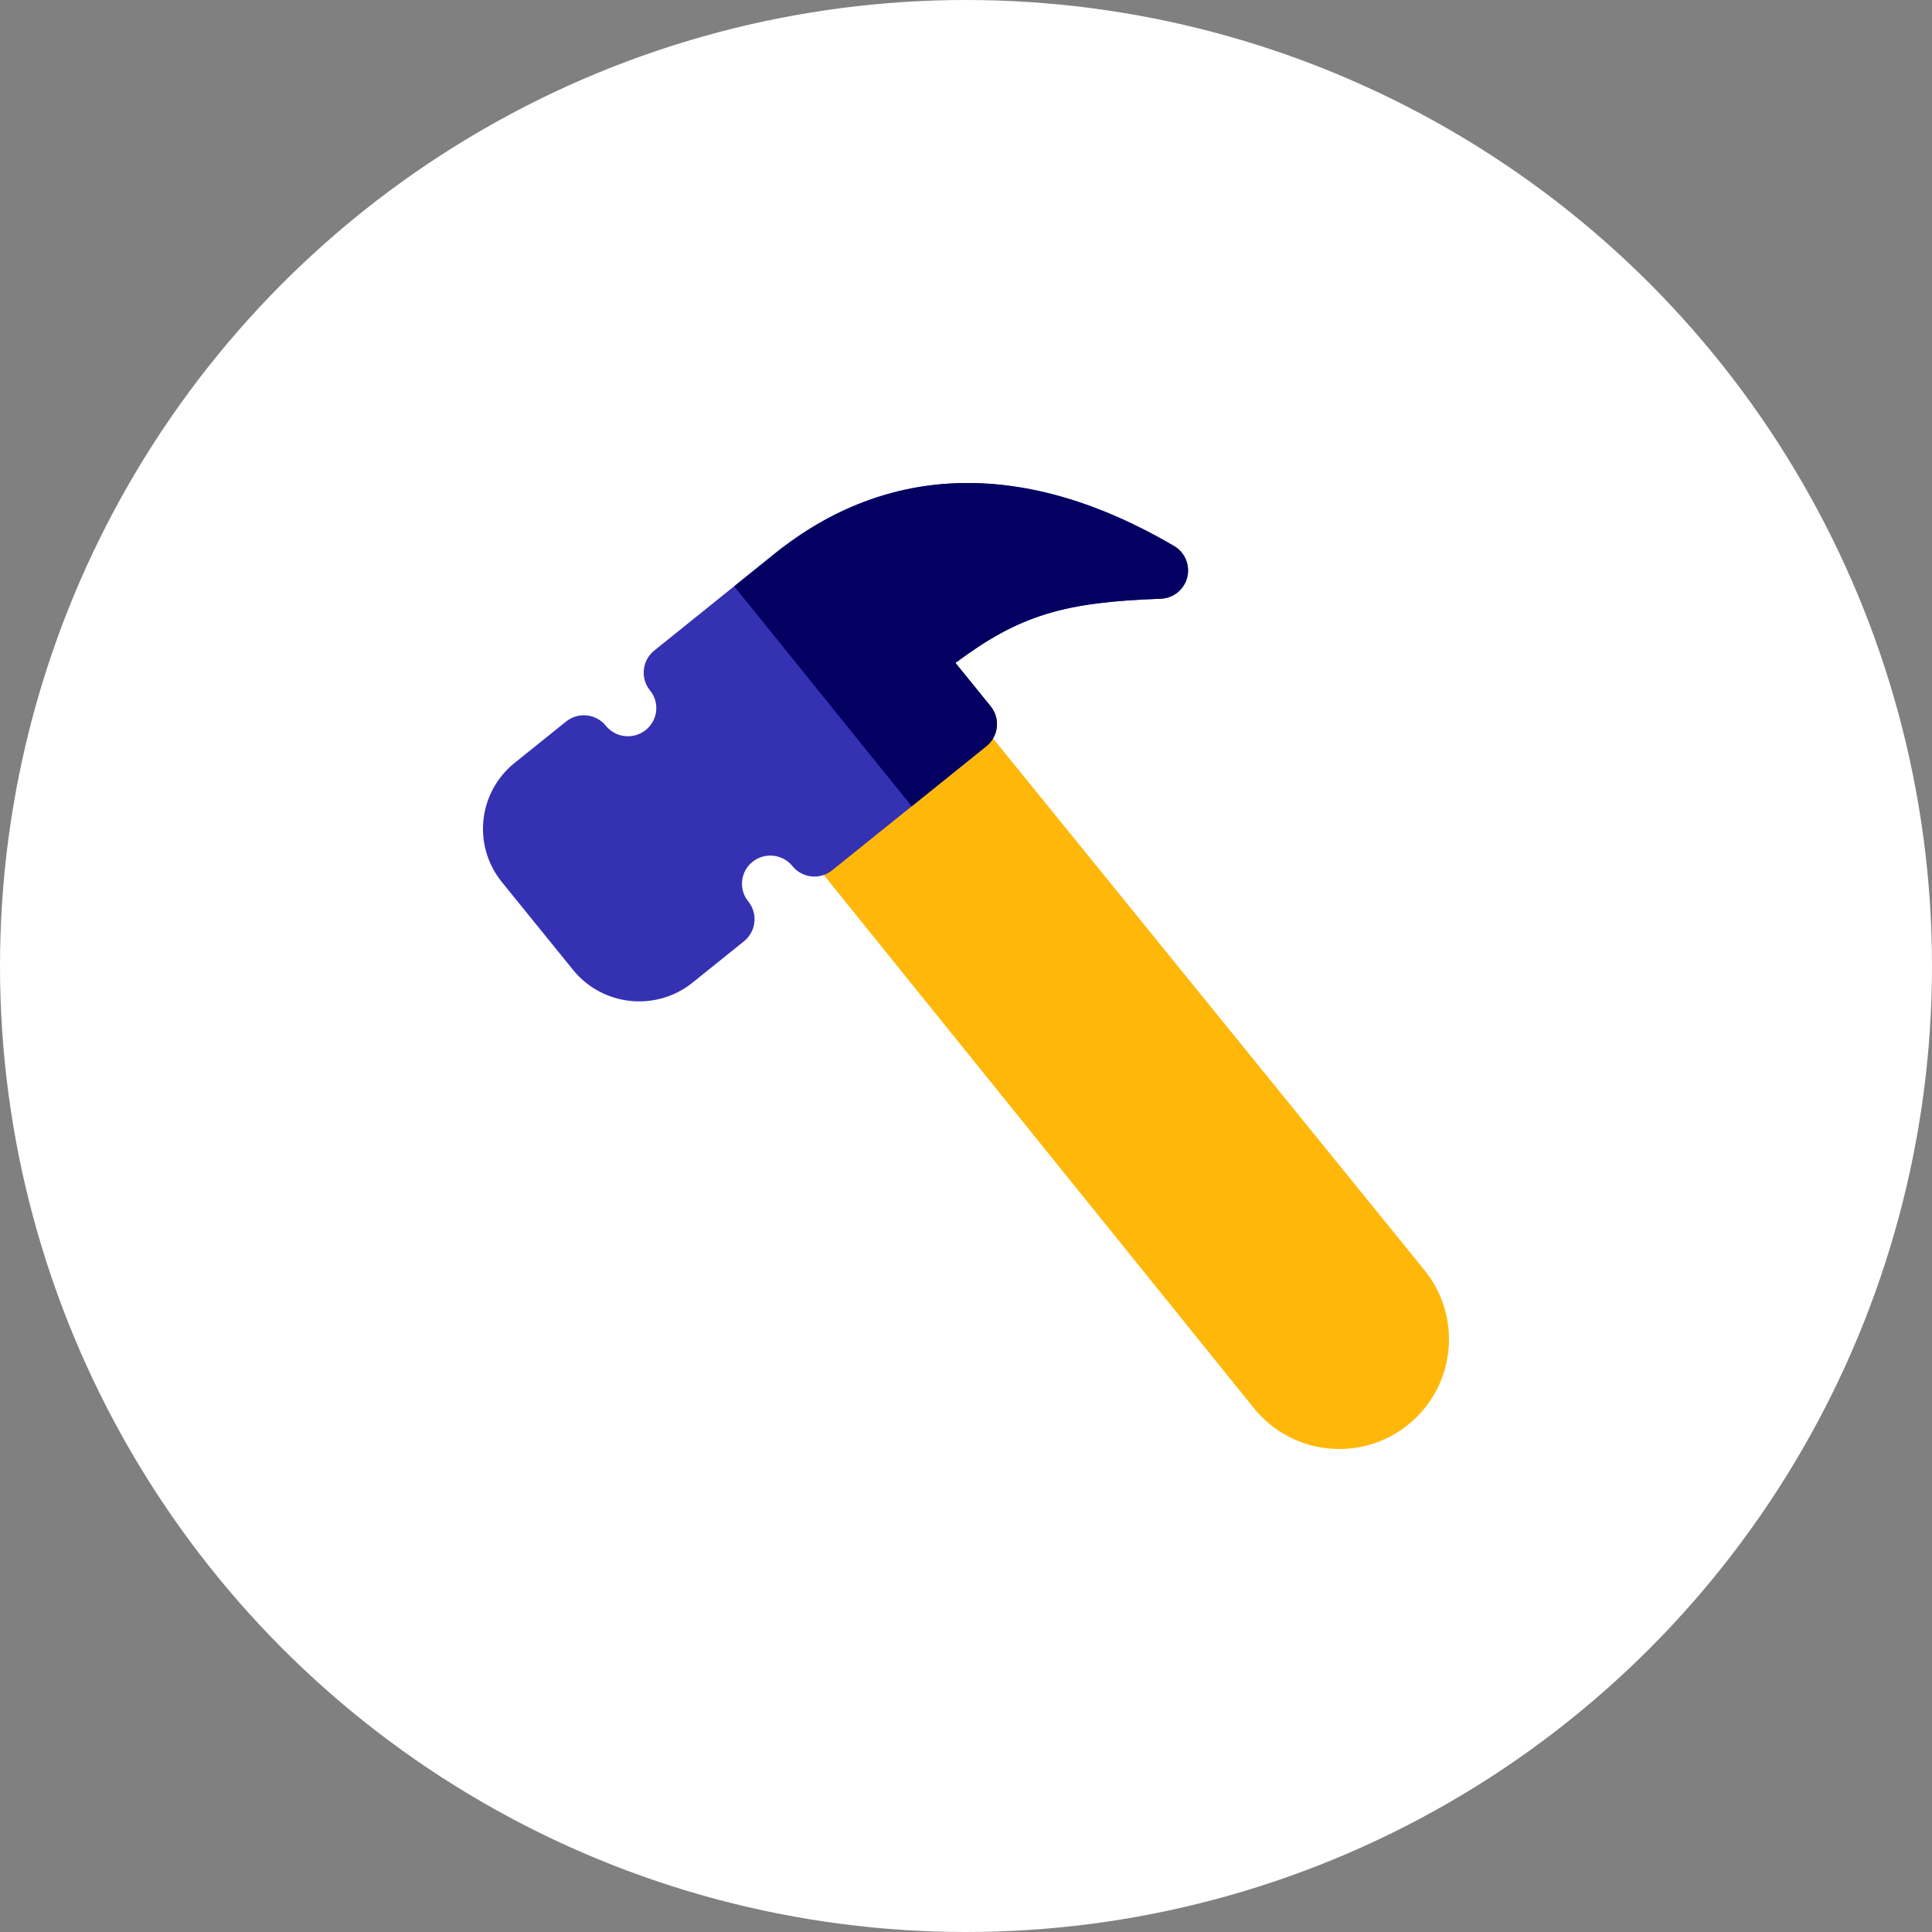 <svg width="60" height="60" viewBox="0 0 60 60" fill="none" xmlns="http://www.w3.org/2000/svg">
<rect x="0" y="0" width="60" height="60" fill="#808080" stroke="none"/>
<circle cx="30" cy="30" r="30" fill="white"/>
<path d="M43.734 44.242C42.268 45.427 40.124 45.197 38.941 43.731C23.273 24.31 31.405 34.39 25.382 26.923C25.483 26.909 25.578 26.866 25.66 26.801L30.451 22.945C30.538 22.876 30.601 22.785 30.637 22.682C32.412 24.871 42.763 37.629 44.238 39.446C45.426 40.91 45.2 43.056 43.734 44.242Z" fill="#FFB70A"/>
<path d="M36.462 16.957C31.882 14.268 27.591 14.351 24.052 17.199L20.319 20.204C19.939 20.509 19.88 21.066 20.188 21.443C20.488 21.813 20.44 22.36 20.054 22.671C19.676 22.975 19.12 22.916 18.815 22.539C18.511 22.163 17.959 22.104 17.581 22.407L15.982 23.692C14.847 24.606 14.669 26.263 15.588 27.396L17.799 30.123C18.713 31.251 20.377 31.426 21.507 30.517L23.105 29.232C23.484 28.927 23.544 28.372 23.237 27.994C22.933 27.618 22.992 27.07 23.369 26.766C23.747 26.462 24.304 26.52 24.609 26.897C24.914 27.273 25.466 27.332 25.843 27.028L30.634 23.173C31.012 22.868 31.072 22.313 30.765 21.935L29.672 20.586C31.672 19.095 33.044 18.701 36.049 18.593C36.439 18.579 36.774 18.309 36.869 17.93C36.965 17.552 36.799 17.155 36.462 16.957Z" fill="#3531B3"/>
<path d="M36.87 17.931C36.774 18.309 36.44 18.58 36.05 18.594C33.045 18.701 31.672 19.096 29.672 20.587L30.766 21.935C31.075 22.317 31.01 22.872 30.634 23.173L28.314 25.041C28.014 24.67 23.013 18.47 22.801 18.208L24.053 17.2C27.591 14.352 31.883 14.268 36.463 16.958C36.8 17.156 36.965 17.552 36.87 17.931Z" fill="#030062"/>
</svg>
